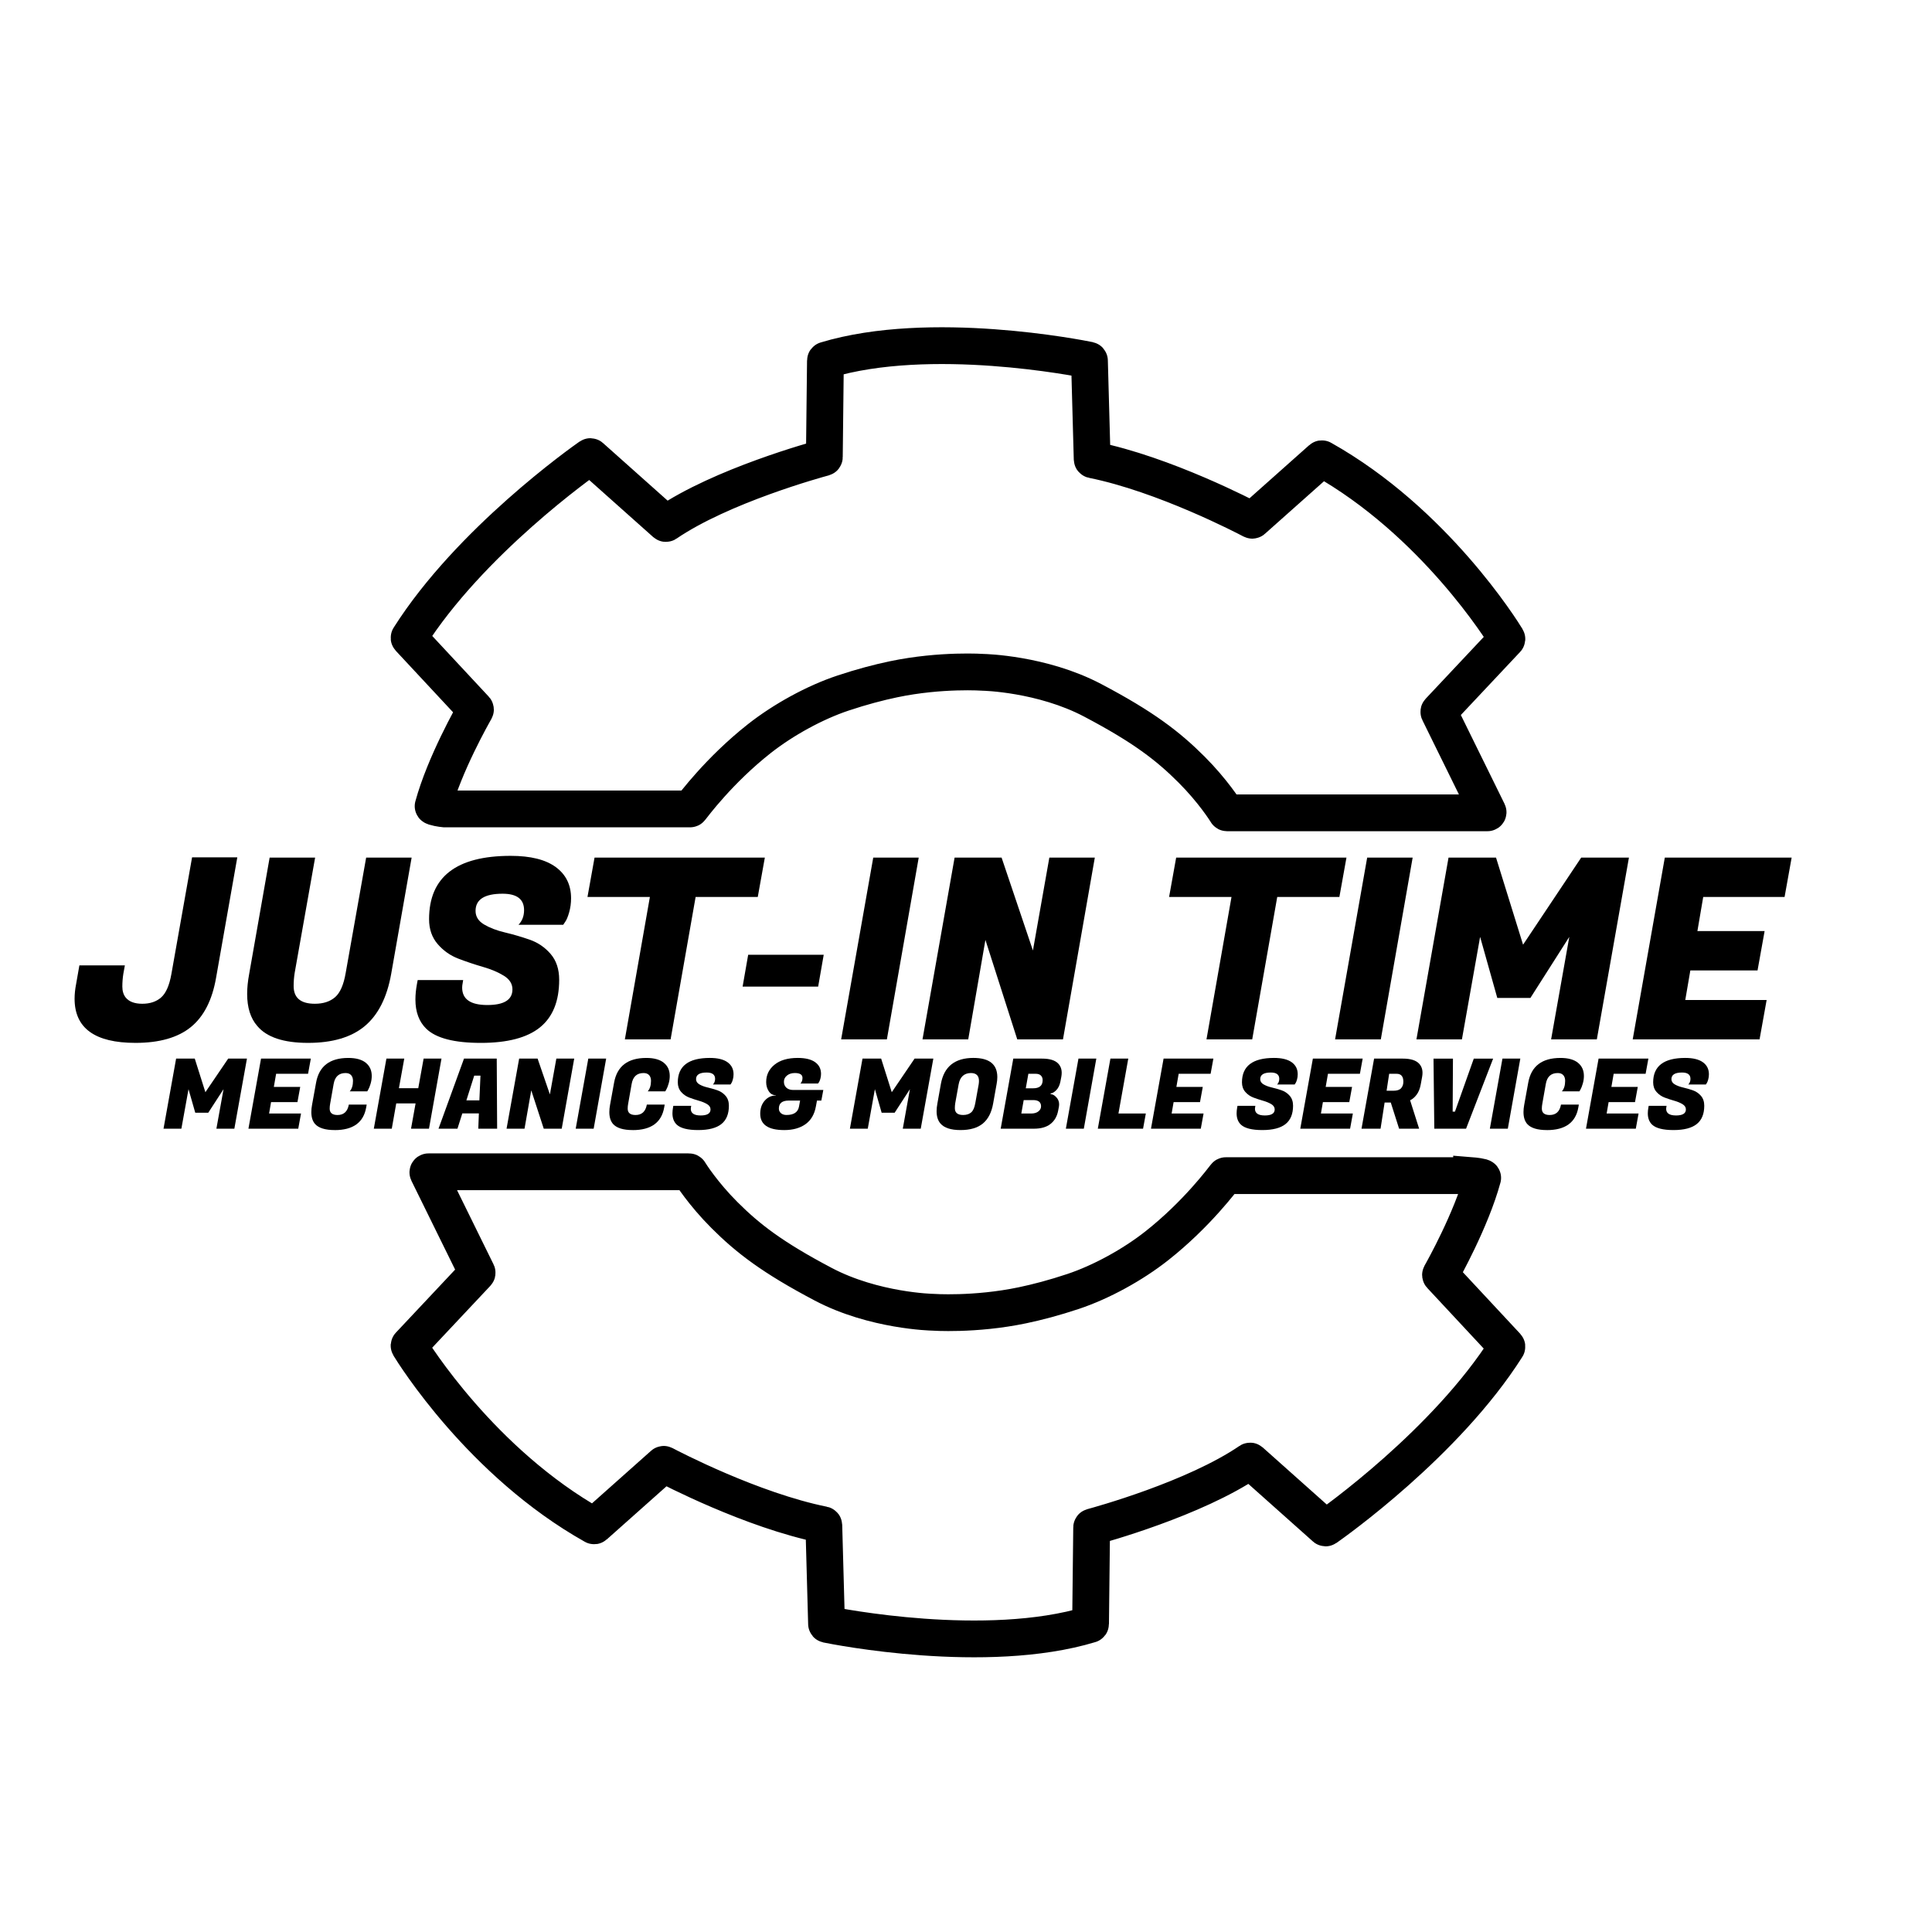 <?xml version="1.0" encoding="utf-8"?>
<svg viewBox="0 0 500 500" xmlns="http://www.w3.org/2000/svg">
  <g style="" transform="matrix(0.167, 0, 0, 0.167, 156.29, 215.052)">
    <g id="Layer_1-2" data-name="Layer 1" transform="matrix(1, 0, 0, 1, -820.279, -780.586)">
      <path class="cls-1" d="M 574.611 746.43 L 953.9 746.43 C 954.18 746.43 954.44 746.31 954.61 746.09 C 958.5 741.29 998.76 686.66 1060.96 637.64 C 1098.28 608.23 1147.02 581.49 1190.67 566.94 C 1219.78 557.24 1245.98 550.37 1269.02 545.55 C 1343.22 530.01 1408.6 534.78 1408.6 534.78 C 1408.6 534.78 1499 536.64 1577.78 578.15 C 1656.56 619.66 1694.55 649.05 1730.98 685.47 C 1763.86 718.35 1783.4 749.13 1785.06 752 C 1785.23 752.29 1785.53 752.46 1785.86 752.46 L 2189.58 752.46 C 2190.26 752.46 2190.71 751.74 2190.41 751.13 L 2114.27 596.33 C 2114.1 595.98 2114.16 595.57 2114.43 595.29 L 2219.39 483.61 C 2219.67 483.31 2219.73 482.86 2219.51 482.5 C 2212.61 471.19 2107.31 301.62 1933.3 203.89 C 1932.96 203.7 1932.52 203.74 1932.23 204.01 L 1825.63 298.86 C 1825.34 299.12 1824.93 299.17 1824.59 298.99 C 1815.17 294.01 1688.63 227.83 1577.68 205.41 C 1577.26 205.33 1576.96 204.96 1576.94 204.53 L 1572.74 51.83 C 1572.73 51.4 1572.43 51.04 1572.01 50.95 C 1557.56 48 1325.83 2 1164.24 50.9 C 1163.85 51.02 1163.59 51.37 1163.58 51.78 L 1161.89 201.17 C 1161.89 201.58 1161.61 201.94 1161.21 202.05 C 1150.08 205.05 1002.47 245.51 916.82 303.96 C 916.47 304.2 916.01 304.17 915.69 303.89 L 799.89 200.66 C 799.57 200.38 799.1 200.34 798.75 200.59 C 787.28 208.61 612.78 332.01 518.5 480.79 C 518.27 481.15 518.32 481.61 518.61 481.92 L 621 591.87 C 621.27 592.16 621.33 592.6 621.13 592.95 C 616.92 600.38 573.498 676.684 555.598 742.144 C 555.118 743.914 570.23 746.22 573.05 746.44 L 574.611 746.43 Z" style="fill: none; stroke: rgb(0, 0, 0); stroke-miterlimit: 10; stroke-width: 57px;"/>
      <g class="cls-2" style="isolation: isolate;">
        <path d="m94.36,1109C31.45,1109,0,1086.19,0,1040.55c0-7.04.78-14.6,2.35-22.69l5.09-28.95h70.48l-2.35,12.91c-1.05,6.52-1.57,13.17-1.57,19.95s1.69,12.39,5.09,16.82c5.22,6.52,13.83,9.78,25.84,9.78s21.73-3.26,29.17-9.78c7.44-6.51,12.73-18.51,15.86-35.99l32.11-181.1h70.09l-32.89,186.58c-6.01,34.68-19.06,60.18-39.15,76.47-20.1,16.3-48.69,24.45-85.75,24.45Z"/>
        <path d="m449.68,1082.99c-20.75,17.34-50.06,26.01-87.9,26.01s-64.08-8.73-78.7-26.21c-10.44-11.99-15.66-28.55-15.66-49.68,0-9.39,1.04-19.69,3.13-30.9l31.72-180.32h70.48l-31.71,178.76c-1.05,6.52-1.57,13.3-1.57,20.34,0,18.26,10.96,27.38,32.89,27.38,13.05,0,23.49-3.39,31.32-10.17,7.83-6.78,13.31-19.29,16.44-37.55l31.72-178.76h70.48l-31.71,180.32c-6.53,36.51-20.16,63.43-40.92,80.77Z"/>
        <path d="m600.62,1023.34c0,17.99,12.98,26.99,38.96,26.99s38.96-8.08,38.96-24.25c0-8.61-4.44-15.65-13.31-21.12-8.88-5.48-19.64-10.04-32.3-13.69-12.66-3.65-25.32-7.88-37.98-12.71-12.66-4.82-23.43-12.38-32.3-22.69-8.88-10.3-13.31-23.14-13.31-38.53,0-65.45,42.15-98.18,126.47-98.18,30.8,0,54.09,5.81,69.89,17.41,15.79,11.61,23.69,27.71,23.69,48.31,0,7.57-.98,14.8-2.94,21.71-1.96,6.91-3.98,11.8-6.07,14.67l-3.13,4.69h-69.3c5.74-6,8.61-13.56,8.61-22.69,0-16.95-11.1-25.42-33.28-25.42-27.93,0-41.9,8.87-41.9,26.6,0,8.87,4.44,15.91,13.31,21.12,8.87,5.22,19.64,9.33,32.3,12.32,12.66,3,25.38,6.72,38.18,11.15,12.79,4.44,23.62,11.8,32.5,22.1,8.87,10.3,13.31,23.66,13.31,40.09,0,33.12-9.92,57.69-29.76,73.73-19.84,16.04-50.38,24.06-91.62,24.06s-69.44-7.3-84.57-21.91c-11.23-10.95-16.84-26.07-16.84-45.37,0-7.3.78-15.25,2.35-23.86l1.17-6.26h70.48l-.78,4.69c-.53,2.61-.78,4.96-.78,7.04Z"/>
        <path d="m1058.72,882.91h-96.32l-38.76,220.61h-70.87l38.76-220.61h-96.71l10.96-61.02h263.9l-10.96,61.02Z"/>
        <path d="m1152.31,1021.77h-117.07l8.61-49.29h117.07l-8.61,49.29Z"/>
        <path d="m1308.14,821.89l-49.33,281.63h-70.87l49.73-281.63h70.48Z"/>
        <path d="m1581.04,821.89l-49.33,281.63h-70.87l-49.33-154.11-26.62,154.11h-70.87l49.73-281.63h72.83l48.55,143.94,25.45-143.94h70.48Z"/>
        <path d="m1960.05,882.91h-96.32l-38.76,220.61h-70.87l38.76-220.61h-96.71l10.96-61.02h263.9l-10.96,61.02Z"/>
        <path d="m2073.59,821.89l-49.33,281.63h-70.87l49.73-281.63h70.48Z"/>
        <path d="m2202.8,821.89l41.9,134.95,90.06-134.95h74l-49.73,281.63h-70.87l28.19-158.81-60.3,94.66h-51.29l-26.62-94.66-28.19,158.81h-70.48l49.73-281.63h73.61Z"/>
        <path d="m2611.18,1103.52h-196.55l49.73-281.63h196.56l-10.96,61.02h-126.08l-9,52.81h104.15l-10.96,61.02h-104.15l-7.83,45.77h126.08l-10.96,61.02Z"/>
      </g>
      <g class="cls-2" style="isolation: isolate;">
        <path d="m186.24,1133.37l16.45,52.06,35.36-52.06h29.06l-19.52,108.64h-27.83l11.07-61.26-23.68,36.51h-20.14l-10.45-36.51-11.07,61.26h-27.67l19.52-108.64h28.9Z"/>
        <path d="m346.59,1242h-77.18l19.52-108.64h77.18l-4.3,23.54h-49.5l-3.54,20.37h40.89l-4.3,23.54h-40.89l-3.07,17.65h49.5l-4.3,23.54Z"/>
        <path d="m403.16,1244.12c-14.66,0-24.8-3.12-30.44-9.35-3.9-4.43-5.84-10.61-5.84-18.56,0-3.42.36-7.09,1.08-11.01l6.3-34.7c4.61-25.45,21.27-38.17,49.96-38.17,11.89,0,20.91,2.49,27.06,7.47s9.22,11.79,9.22,20.45c0,4.02-.59,8.02-1.77,12-1.18,3.97-2.33,6.92-3.46,8.83l-1.69,3.02h-27.21c3.38-3.82,5.07-9.25,5.07-16.3,0-3.72-.98-6.66-2.92-8.83-1.95-2.16-4.82-3.24-8.61-3.24-10.35,0-16.5,5.63-18.45,16.9l-5.38,30.48c-.51,2.62-.77,5.18-.77,7.7,0,6.64,4.05,9.96,12.15,9.96,9.74,0,15.58-5.38,17.53-16.15h27.67l-.77,4.38c-4.1,23.44-20.35,35.16-48.73,35.16Z"/>
        <path d="m568.58,1133.37l-19.37,108.64h-27.83l7.07-39.23h-29.98l-6.92,39.23h-27.83l19.52-108.64h27.67l-8.3,45.87h29.98l8.3-45.87h27.67Z"/>
        <path d="m625.61,1242l.92-23.69h-25.67l-7.53,23.69h-29.36l39.51-108.64h50.73l.61,108.64h-29.21Zm-6.3-82.23l-12.15,38.33h20.14l1.69-38.33h-9.69Z"/>
        <path d="m774.28,1133.37l-19.37,108.64h-27.83l-19.37-59.45-10.45,59.45h-27.83l19.52-108.64h28.59l19.06,55.53,9.99-55.53h27.67Z"/>
        <path d="m823.78,1133.37l-19.37,108.64h-27.83l19.52-108.64h27.67Z"/>
        <path d="m864.98,1244.12c-14.66,0-24.8-3.12-30.44-9.35-3.9-4.43-5.84-10.61-5.84-18.56,0-3.42.36-7.09,1.08-11.01l6.3-34.7c4.61-25.45,21.27-38.17,49.96-38.17,11.89,0,20.91,2.49,27.06,7.47s9.22,11.79,9.22,20.45c0,4.02-.59,8.02-1.77,12-1.18,3.97-2.33,6.92-3.46,8.83l-1.69,3.02h-27.21c3.38-3.82,5.07-9.25,5.07-16.3,0-3.72-.98-6.66-2.92-8.83-1.95-2.16-4.82-3.24-8.61-3.24-10.35,0-16.5,5.63-18.45,16.9l-5.38,30.48c-.51,2.62-.77,5.18-.77,7.7,0,6.64,4.05,9.96,12.15,9.96,9.74,0,15.58-5.38,17.53-16.15h27.67l-.77,4.38c-4.1,23.44-20.35,35.16-48.73,35.16Z"/>
        <path d="m954.91,1211.07c0,6.94,5.1,10.41,15.3,10.41s15.3-3.12,15.3-9.35c0-3.32-1.74-6.04-5.23-8.15-3.49-2.11-7.71-3.87-12.68-5.28-4.97-1.41-9.94-3.04-14.91-4.9-4.97-1.86-9.2-4.78-12.68-8.75-3.49-3.97-5.23-8.93-5.23-14.86,0-25.25,16.55-37.87,49.66-37.87,12.09,0,21.24,2.24,27.44,6.71,6.2,4.48,9.3,10.69,9.3,18.63,0,2.92-.38,5.71-1.15,8.37-.77,2.67-1.56,4.55-2.38,5.66l-1.23,1.81h-27.21c2.25-2.31,3.38-5.23,3.38-8.75,0-6.54-4.36-9.81-13.07-9.81-10.97,0-16.45,3.42-16.45,10.26,0,3.42,1.74,6.14,5.23,8.15,3.48,2.01,7.71,3.6,12.68,4.75,4.97,1.16,9.97,2.59,14.99,4.3,5.02,1.71,9.27,4.55,12.76,8.53,3.48,3.97,5.23,9.13,5.23,15.46,0,12.78-3.9,22.26-11.68,28.44-7.79,6.19-19.78,9.28-35.97,9.28s-27.26-2.81-33.21-8.45c-4.41-4.22-6.61-10.06-6.61-17.5,0-2.82.31-5.88.92-9.2l.46-2.41h27.67l-.31,1.81c-.21,1.01-.31,1.91-.31,2.72Z"/>
        <path d="m1099.73,1244.12c-24.8,0-37.2-8.45-37.2-25.35,0-8.25,2.33-15.01,7-20.29,4.66-5.28,10.38-7.92,17.14-7.92v-.45c-4.61,0-8.25-2.06-10.92-6.19-2.67-4.12-4-8.85-4-14.18,0-10.96,4.3-19.94,12.91-26.93,8.61-6.99,20.6-10.49,35.97-10.49,11.89,0,20.88,2.19,26.98,6.56,6.1,4.38,9.15,10.44,9.15,18.18,0,2.82-.38,5.48-1.15,8-.77,2.52-1.56,4.33-2.38,5.43l-1.23,1.51h-27.21c2.15-2.11,3.23-5.03,3.23-8.75,0-5.03-3.95-7.54-11.84-7.54-4.92,0-8.97,1.28-12.15,3.85-3.18,2.57-4.77,5.76-4.77,9.58s1.23,6.89,3.69,9.2c2.46,2.32,5.84,3.52,10.15,3.62h47.2l-3.07,16.45h-6.76l-1.69,9.2c-2.26,12.27-7.66,21.42-16.22,27.46-8.56,6.04-19.5,9.05-32.82,9.05Zm-8.3-33.35c0,2.92,1.08,5.31,3.23,7.17,2.15,1.86,5.02,2.79,8.61,2.79,11.38,0,17.83-4.38,19.37-13.13l1.69-9.2h-17.53c-10.25,0-15.37,4.12-15.37,12.37Z"/>
        <path d="m1249.93,1133.37l16.45,52.06,35.36-52.06h29.06l-19.52,108.64h-27.83l11.07-61.26-23.68,36.51h-20.14l-10.45-36.51-11.07,61.26h-27.67l19.52-108.64h28.9Z"/>
        <path d="m1392.9,1132.31c24.7,0,37.05,9.91,37.05,29.72,0,3.32-.36,6.89-1.08,10.71l-5.38,30.18c-2.46,13.98-7.79,24.34-15.99,31.08-8.2,6.74-19.73,10.11-34.59,10.11s-25.21-3.37-31.05-10.11c-4-4.62-6-11.01-6-19.16,0-3.62.41-7.59,1.23-11.92l5.38-30.18c4.82-26.96,21.62-40.44,50.43-40.44Zm-15.83,88.42c5.12,0,9.22-1.31,12.3-3.92,3.07-2.61,5.23-7.44,6.46-14.48l5.23-28.97c.31-2.01.46-3.82.46-5.43,0-8.15-4.2-12.22-12.61-12.22-10.56.2-16.86,6.09-18.91,17.65l-5.23,28.97c-.41,2.52-.62,5.13-.62,7.85,0,7.04,4.3,10.56,12.91,10.56Z"/>
        <path d="m1499.28,1133.37c11.68,0,19.99,2.52,24.91,7.54,3.69,3.82,5.53,8.65,5.53,14.48,0,2.01-.21,4.13-.62,6.34l-1.38,7.24c-1.13,5.73-3.31,10.21-6.53,13.43-3.23,3.22-6.07,4.83-8.53,4.83l-.15,1.21c2.87,0,5.79,1.56,8.76,4.68,2.97,3.12,4.46,6.79,4.46,11.01,0,1.71-.21,3.52-.62,5.43l-.92,4.68c-1.64,8.65-5.56,15.44-11.76,20.37-6.2,4.93-14.84,7.39-25.9,7.39h-51.35l19.52-108.64h44.58Zm-13.84,64.28h-14.61l-3.69,20.82h15.22c4.71,0,8.46-1.08,11.22-3.24,2.77-2.16,4.15-4.8,4.15-7.92,0-6.44-4.1-9.66-12.3-9.66Zm4.15-40.74h-11.53l-4,22.48h11.38c9.84,0,14.76-4.22,14.76-12.67,0-2.92-.9-5.28-2.69-7.09-1.79-1.81-4.43-2.72-7.92-2.72Z"/>
        <path d="m1583.38,1133.37l-19.37,108.64h-27.83l19.53-108.64h27.67Z"/>
        <path d="m1655.79,1242h-70.1l19.53-108.64h27.67l-15.22,85.1h42.43l-4.3,23.54Z"/>
        <path d="m1745.26,1242h-77.18l19.53-108.64h77.18l-4.3,23.54h-49.5l-3.54,20.37h40.89l-4.3,23.54h-40.89l-3.08,17.65h49.5l-4.3,23.54Z"/>
        <path d="m1829.2,1211.07c0,6.94,5.1,10.41,15.3,10.41s15.3-3.12,15.3-9.35c0-3.32-1.74-6.04-5.23-8.15-3.49-2.11-7.71-3.87-12.68-5.28-4.97-1.41-9.94-3.04-14.91-4.9-4.97-1.86-9.2-4.78-12.68-8.75-3.49-3.97-5.23-8.93-5.23-14.86,0-25.25,16.55-37.87,49.66-37.87,12.09,0,21.24,2.24,27.44,6.71,6.2,4.48,9.3,10.69,9.3,18.63,0,2.92-.38,5.71-1.15,8.37-.77,2.67-1.56,4.55-2.38,5.66l-1.23,1.81h-27.21c2.25-2.31,3.38-5.23,3.38-8.75,0-6.54-4.36-9.81-13.07-9.81-10.97,0-16.45,3.42-16.45,10.26,0,3.42,1.74,6.14,5.23,8.15,3.48,2.01,7.71,3.6,12.68,4.75,4.97,1.16,9.97,2.59,14.99,4.3,5.02,1.71,9.28,4.55,12.76,8.53,3.48,3.97,5.23,9.13,5.23,15.46,0,12.78-3.9,22.26-11.68,28.44-7.79,6.19-19.78,9.28-35.97,9.28s-27.26-2.81-33.21-8.45c-4.41-4.22-6.61-10.06-6.61-17.5,0-2.82.31-5.88.92-9.2l.46-2.41h27.67l-.31,1.81c-.21,1.01-.31,1.91-.31,2.72Z"/>
        <path d="m1976.63,1242h-77.18l19.52-108.64h77.18l-4.3,23.54h-49.5l-3.54,20.37h40.89l-4.3,23.54h-40.89l-3.07,17.65h49.5l-4.3,23.54Z"/>
        <path d="m2058.42,1133.37c11.68,0,19.99,2.52,24.91,7.54,3.69,3.82,5.53,8.65,5.53,14.48,0,2.01-.21,4.13-.61,6.34l-2.15,11.77c-1.23,6.54-3.36,11.82-6.38,15.84-3.02,4.02-6.38,6.89-10.07,8.6l13.99,44.06h-31.05l-12.91-40.59h-9.53l-6.3,40.59h-29.52l19.52-108.64h44.58Zm-9.69,23.54h-11.53l-4,26.25h10.76c5.43,0,9.33-1.28,11.68-3.85,2.36-2.57,3.54-5.96,3.54-10.19,0-8.15-3.49-12.22-10.45-12.22Z"/>
        <path d="m2139.13,1215.6l29.21-82.23h29.98l-41.97,108.64h-49.2l-1.23-108.64h30.13l-.46,82.23h3.54Z"/>
        <path d="m2240.44,1133.37l-19.37,108.64h-27.83l19.52-108.64h27.67Z"/>
        <path d="m2281.64,1244.12c-14.66,0-24.8-3.12-30.44-9.35-3.9-4.43-5.84-10.61-5.84-18.56,0-3.42.36-7.09,1.08-11.01l6.3-34.7c4.61-25.45,21.27-38.17,49.96-38.17,11.89,0,20.91,2.49,27.06,7.47,6.15,4.98,9.22,11.79,9.22,20.45,0,4.02-.59,8.02-1.77,12-1.18,3.97-2.33,6.92-3.46,8.83l-1.69,3.02h-27.21c3.38-3.82,5.07-9.25,5.07-16.3,0-3.72-.97-6.66-2.92-8.83-1.95-2.16-4.82-3.24-8.61-3.24-10.35,0-16.5,5.63-18.45,16.9l-5.38,30.48c-.51,2.62-.77,5.18-.77,7.7,0,6.64,4.05,9.96,12.15,9.96,9.74,0,15.58-5.38,17.53-16.15h27.67l-.77,4.38c-4.1,23.44-20.35,35.16-48.73,35.16Z"/>
        <path d="m2419.39,1242h-77.18l19.52-108.64h77.18l-4.3,23.54h-49.5l-3.54,20.37h40.89l-4.3,23.54h-40.89l-3.07,17.65h49.5l-4.3,23.54Z"/>
        <path d="m2466.43,1211.07c0,6.94,5.1,10.41,15.3,10.41s15.3-3.12,15.3-9.35c0-3.32-1.74-6.04-5.23-8.15-3.49-2.11-7.71-3.87-12.68-5.28-4.97-1.41-9.94-3.04-14.91-4.9-4.97-1.86-9.2-4.78-12.68-8.75-3.49-3.97-5.23-8.93-5.23-14.86,0-25.25,16.55-37.87,49.66-37.87,12.09,0,21.24,2.24,27.44,6.71,6.2,4.48,9.3,10.69,9.3,18.63,0,2.92-.38,5.71-1.15,8.37-.77,2.67-1.56,4.55-2.38,5.66l-1.23,1.81h-27.21c2.25-2.31,3.38-5.23,3.38-8.75,0-6.54-4.36-9.81-13.07-9.81-10.97,0-16.45,3.42-16.45,10.26,0,3.42,1.74,6.14,5.23,8.15,3.48,2.01,7.71,3.6,12.68,4.75,4.97,1.16,9.97,2.59,14.99,4.3,5.02,1.71,9.28,4.55,12.76,8.53,3.48,3.97,5.23,9.13,5.23,15.46,0,12.78-3.9,22.26-11.68,28.44-7.79,6.19-19.78,9.28-35.97,9.28s-27.26-2.81-33.21-8.45c-4.41-4.22-6.61-10.06-6.61-17.5,0-2.82.31-5.88.92-9.2l.46-2.41h27.67l-.31,1.81c-.21,1.01-.31,1.91-.31,2.72Z"/>
      </g>
    </g>
    <path class="cls-1" d="M 1344.651 534.124 L 963.791 534.144 C 963.511 534.144 963.251 534.264 963.081 534.484 C 959.191 539.284 918.941 593.924 856.741 642.944 C 819.421 672.354 770.681 699.104 727.031 713.654 C 697.921 723.354 671.721 730.224 648.681 735.044 C 574.481 750.584 509.101 745.824 509.101 745.824 C 509.101 745.824 418.701 743.974 339.921 702.464 C 261.141 660.954 223.151 631.574 186.721 595.154 C 153.841 562.274 134.301 531.494 132.641 528.624 C 132.471 528.334 132.171 528.164 131.841 528.164 L -271.879 528.184 C -272.559 528.184 -273.009 528.904 -272.709 529.514 L -196.559 684.314 C -196.389 684.664 -196.449 685.074 -196.719 685.354 L -301.669 797.044 C -301.949 797.344 -302.009 797.794 -301.789 798.154 C -294.889 809.464 -189.579 979.024 -15.559 1076.744 C -15.219 1076.934 -14.779 1076.894 -14.489 1076.624 L 92.101 981.764 C 92.391 981.504 92.801 981.454 93.141 981.634 C 102.561 986.614 229.101 1052.784 340.061 1075.194 C 340.481 1075.274 340.781 1075.644 340.801 1076.074 L 345.011 1228.774 C 345.021 1229.204 345.321 1229.564 345.741 1229.654 C 360.191 1232.604 591.921 1278.584 753.511 1229.674 C 753.901 1229.554 754.161 1229.204 754.171 1228.794 L 755.851 1079.404 C 755.851 1078.994 756.131 1078.634 756.531 1078.524 C 767.661 1075.524 915.271 1035.054 1000.911 976.594 C 1001.261 976.354 1001.721 976.384 1002.041 976.664 L 1117.851 1079.884 C 1118.171 1080.164 1118.641 1080.204 1118.991 1079.954 C 1130.461 1071.934 1304.951 948.524 1399.221 799.734 C 1399.451 799.374 1399.401 798.914 1399.111 798.604 L 1296.711 688.664 C 1296.441 688.374 1296.381 687.934 1296.581 687.584 C 1300.791 680.154 1343.941 603.064 1361.841 537.604 C 1362.321 535.834 1347.471 534.314 1344.651 534.094 L 1344.651 534.124 Z" style="fill: none; stroke: rgb(0, 0, 0); stroke-miterlimit: 10; stroke-width: 57px;"/>
  </g>
</svg>